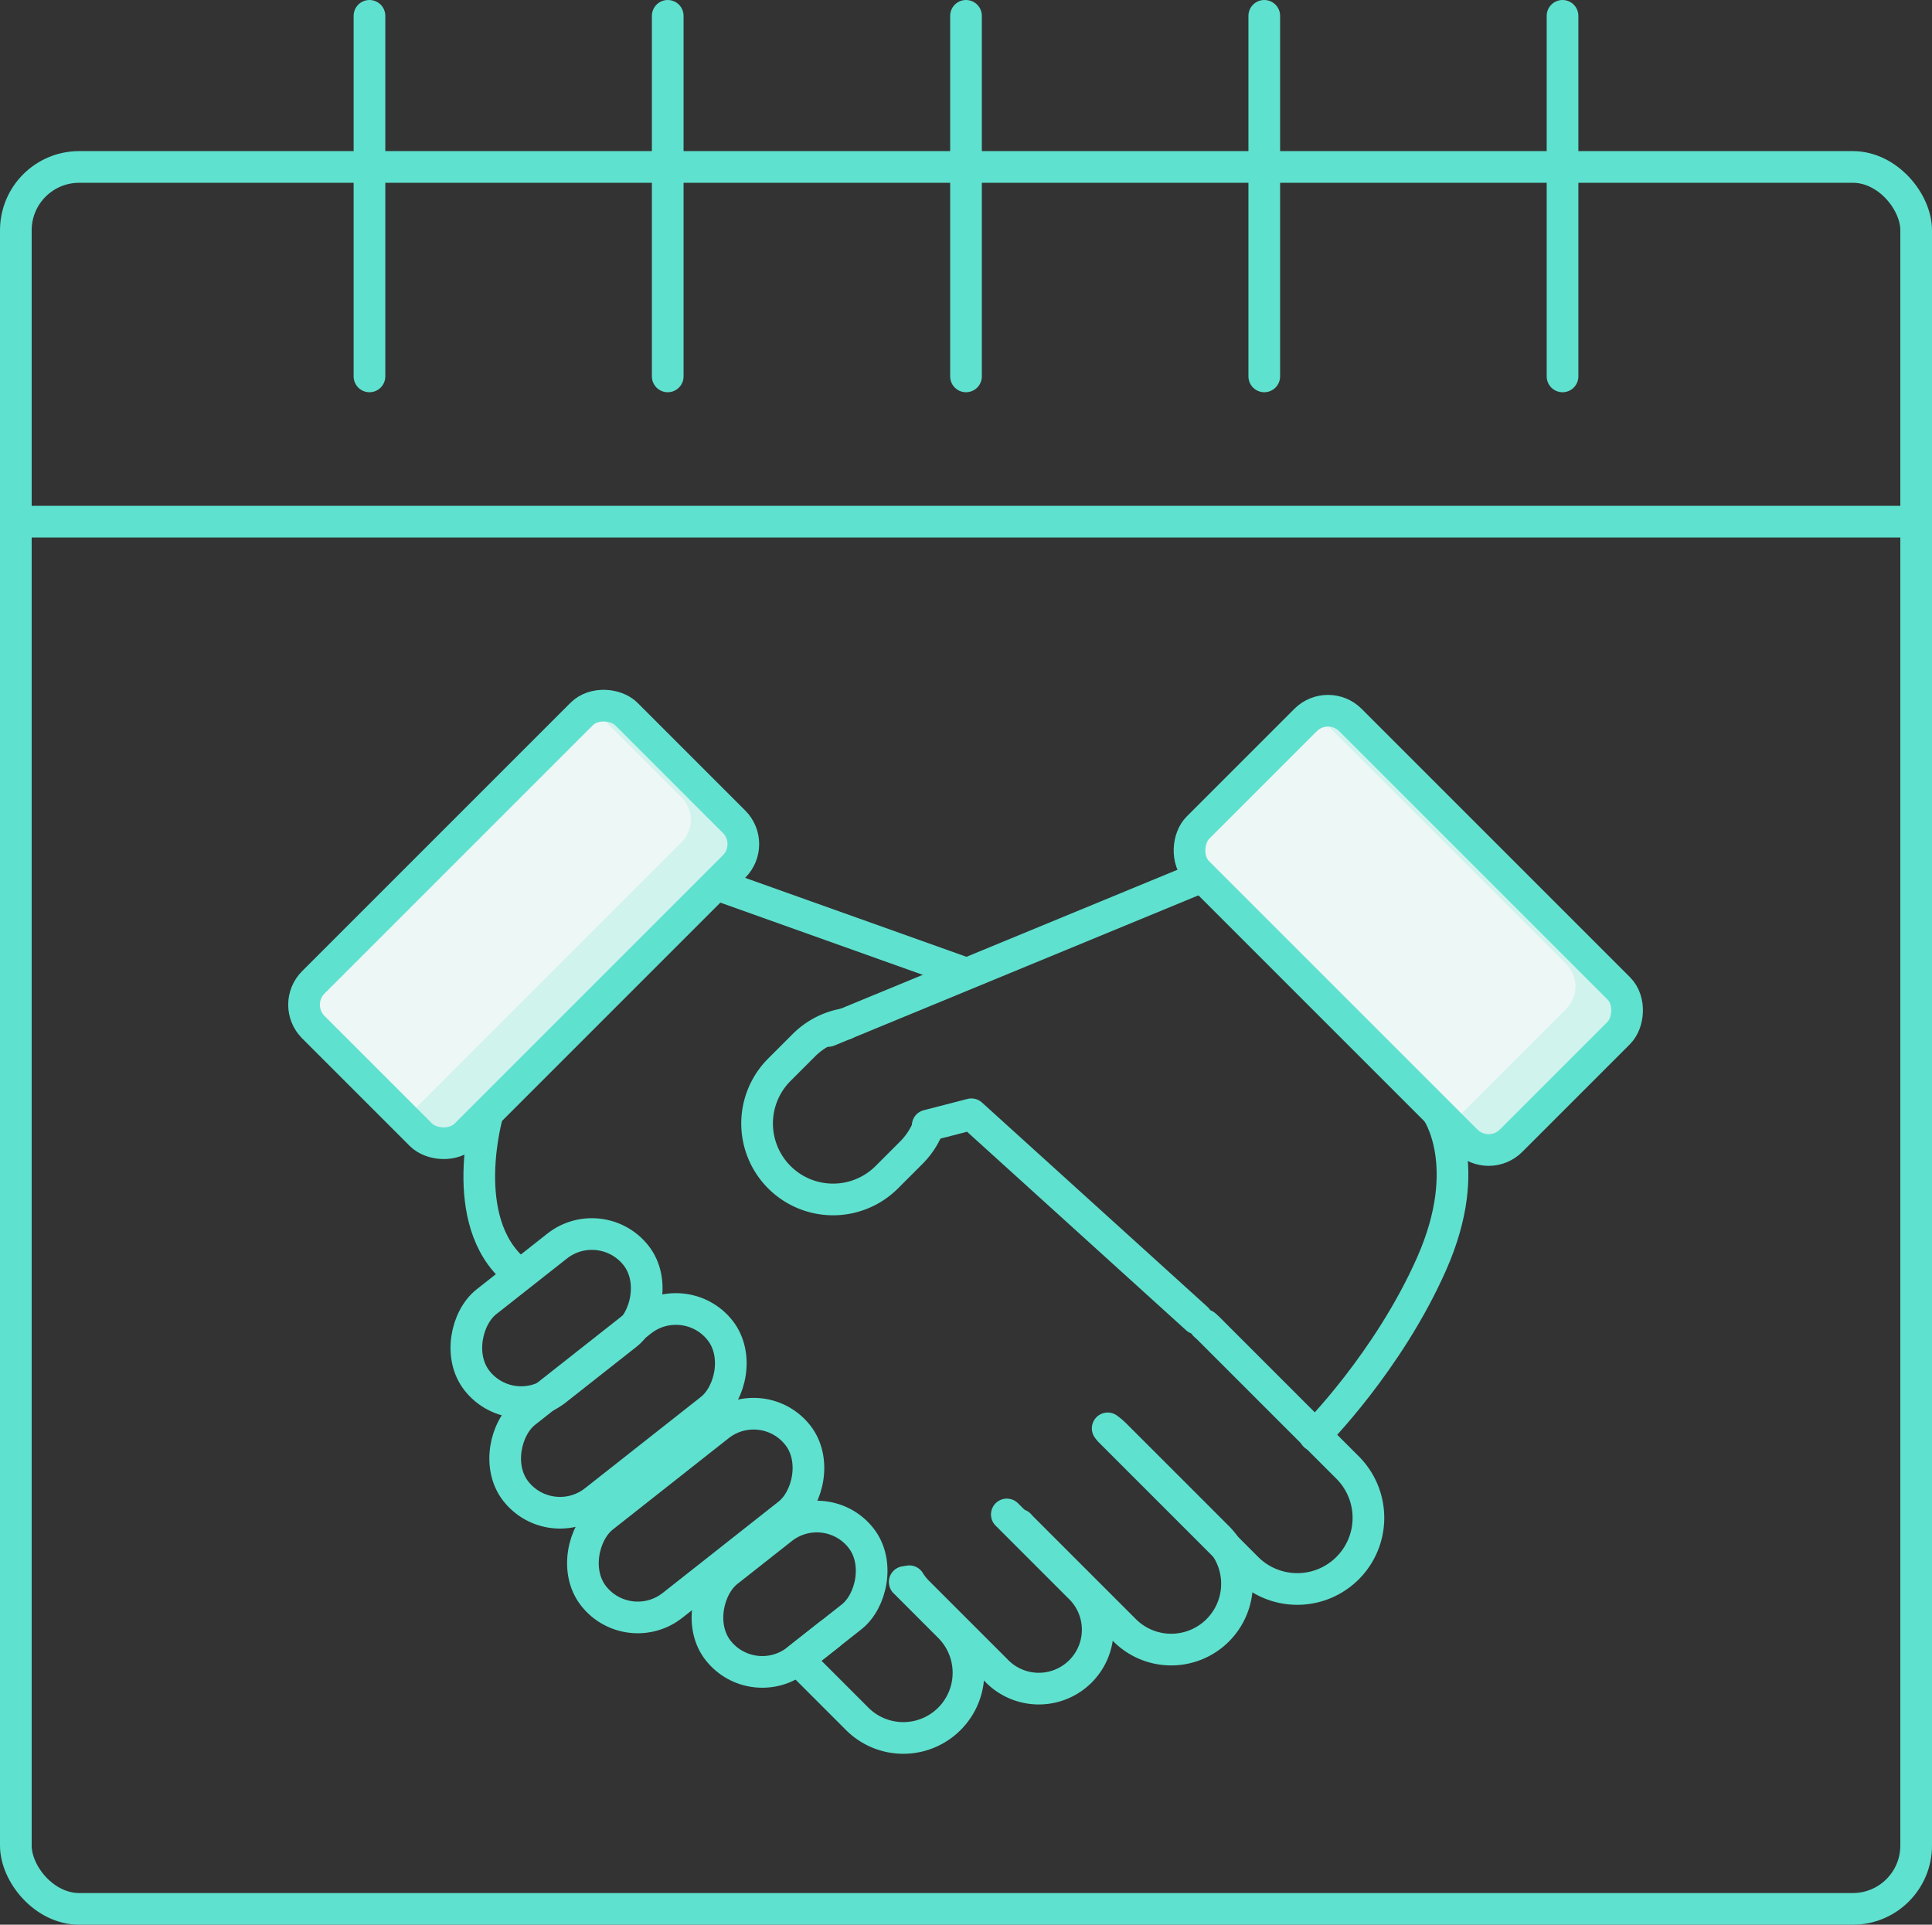 <svg xmlns="http://www.w3.org/2000/svg" viewBox="0 0 305 303.856"><rect x="0" y="0" width="305" height="303.856" fill="#333333" stroke="none"/><title>calendar-hand-shake</title><rect x="2.5" y="26.356" width="300" height="275" rx="10" ry="10" style="fill:none;stroke:#5fe1cf;stroke-miterlimit:10;stroke-width:5px"/><line x1="58.327" y1="2.5" x2="58.327" y2="59.422" style="fill:none;stroke:#5fe1cf;stroke-linecap:round;stroke-linejoin:round;stroke-width:5px"/><line x1="105.413" y1="2.5" x2="105.413" y2="59.422" style="fill:none;stroke:#5fe1cf;stroke-linecap:round;stroke-linejoin:round;stroke-width:5px"/><line x1="152.5" y1="2.5" x2="152.5" y2="59.422" style="fill:none;stroke:#5fe1cf;stroke-linecap:round;stroke-linejoin:round;stroke-width:5px"/><line x1="199.587" y1="2.5" x2="199.587" y2="59.422" style="fill:none;stroke:#5fe1cf;stroke-linecap:round;stroke-linejoin:round;stroke-width:5px"/><line x1="246.673" y1="2.5" x2="246.673" y2="59.422" style="fill:none;stroke:#5fe1cf;stroke-linecap:round;stroke-linejoin:round;stroke-width:5px"/><line x1="3" y1="82.356" x2="302" y2="82.356" style="fill:none;stroke:#5fe1cf;stroke-miterlimit:10;stroke-width:5px"/><path d="M77.009,175.674s-5.046,17.112,4.388,25.01" style="fill:none;stroke:#5fe1cf;stroke-linecap:round;stroke-linejoin:round;stroke-width:5px"/><rect x="88.691" y="202.214" width="17.741" height="41.045" rx="8.87" ry="8.87" transform="translate(212.124 8.248) rotate(51.762)" style="fill:none;stroke:#5fe1cf;stroke-linecap:round;stroke-linejoin:round;stroke-width:5px"/><rect x="100.842" y="218.775" width="17.741" height="41.045" rx="8.87" ry="8.87" transform="matrix(0.619, 0.785, -0.785, 0.619, 229.762, 5.015)" style="fill:none;stroke:#5fe1cf;stroke-linecap:round;stroke-linejoin:round;stroke-width:5px"/><rect x="78.989" y="192.112" width="17.741" height="31.951" rx="8.87" ry="8.87" transform="translate(196.921 10.286) rotate(51.762)" style="fill:none;stroke:#5fe1cf;stroke-linecap:round;stroke-linejoin:round;stroke-width:5px"/><path d="M146.161,178.767a11.96,11.96,0,0,1-2.3,3.215l-3.928,3.928a11.995,11.995,0,0,1-16.963-16.963l3.928-3.928a11.936,11.936,0,0,1,6.529-3.354" style="fill:none;stroke:#5fe1cf;stroke-linecap:round;stroke-linejoin:round;stroke-width:5px"/><path d="M190.213,209.2q.328.282.64.593L212.74,231.68a11.232,11.232,0,1,1-15.885,15.884l-21.643-21.643" style="fill:none;stroke:#5fe1cf;stroke-linecap:round;stroke-linejoin:round;stroke-width:5px"/><path d="M174.868,225.5a10.517,10.517,0,0,1,1.244,1.064l16.126,16.126a10.386,10.386,0,1,1-14.688,14.689l-16.127-16.127q-.256-.256-.492-.527" style="fill:none;stroke:#5fe1cf;stroke-linecap:round;stroke-linejoin:round;stroke-width:5px"/><path d="M158.946,239.09l11.435,11.436a9.3,9.3,0,1,1-13.147,13.147L144.9,251.339a9.366,9.366,0,0,1-1.348-1.705" style="fill:none;stroke:#5fe1cf;stroke-linecap:round;stroke-linejoin:round;stroke-width:5px"/><rect x="115.777" y="237.333" width="17.741" height="28.7" rx="8.87" ry="8.87" transform="translate(245.181 -1.996) rotate(51.762)" style="fill:none;stroke:#5fe1cf;stroke-linecap:round;stroke-linejoin:round;stroke-width:5px"/><path d="M130.937,258.02l-5.005,3.944,9.394,9.394a10.289,10.289,0,0,0,14.551-14.551l-7.054-7.055" style="fill:none;stroke:#5fe1cf;stroke-linecap:round;stroke-linejoin:round;stroke-width:5px"/><line x1="189.612" y1="138.475" x2="130.754" y2="162.757" style="fill:none;stroke:#5fe1cf;stroke-linecap:round;stroke-linejoin:round;stroke-width:5px"/><path d="M226.828,175.426s6.07,8.446-.792,24.019S207.56,226.63,207.56,226.63" style="fill:none;stroke:#5fe1cf;stroke-linecap:round;stroke-linejoin:round;stroke-width:5px"/><line x1="114.525" y1="140.132" x2="152.041" y2="153.515" style="fill:none;stroke:#5fe1cf;stroke-linecap:round;stroke-linejoin:round;stroke-width:5px"/><rect x="187.377" y="129.861" width="69.898" height="34.036" rx="5" ry="5" transform="translate(168.977 -114.189) rotate(45)" style="fill:#edf7f5;stroke:#5fe1cf;stroke-miterlimit:10;stroke-width:5px"/><rect x="47.725" y="128.924" width="69.898" height="34.036" rx="5" ry="5" transform="translate(244.329 190.679) rotate(135)" style="fill:#edf7f5;stroke:#5fe1cf;stroke-miterlimit:10;stroke-width:5px"/><path d="M255.537,156.022l-42.354-42.354a5,5,0,0,0-5.511-1.049l39.58,39.579a5,5,0,0,1,0,7.071l-17,17a4.961,4.961,0,0,1-1.561,1.049l2.775,2.775a5,5,0,0,0,7.071,0l17-17A5,5,0,0,0,255.537,156.022Z" style="fill:#5fe1cf;opacity:0.2"/><path d="M115.884,129.727l-17-17a5,5,0,0,0-5.51-1.049L107.6,125.9a5,5,0,0,1,0,7.071L65.245,175.328a4.968,4.968,0,0,1-1.56,1.049l2.774,2.775a5,5,0,0,0,7.071,0L115.884,136.8A5,5,0,0,0,115.884,129.727Z" style="fill:#5fe1cf;opacity:0.2"/><polyline points="188.94 208.169 153.348 175.913 146.452 177.693" style="fill:none;stroke:#5fe1cf;stroke-linecap:round;stroke-linejoin:round;stroke-width:5px"/></svg>